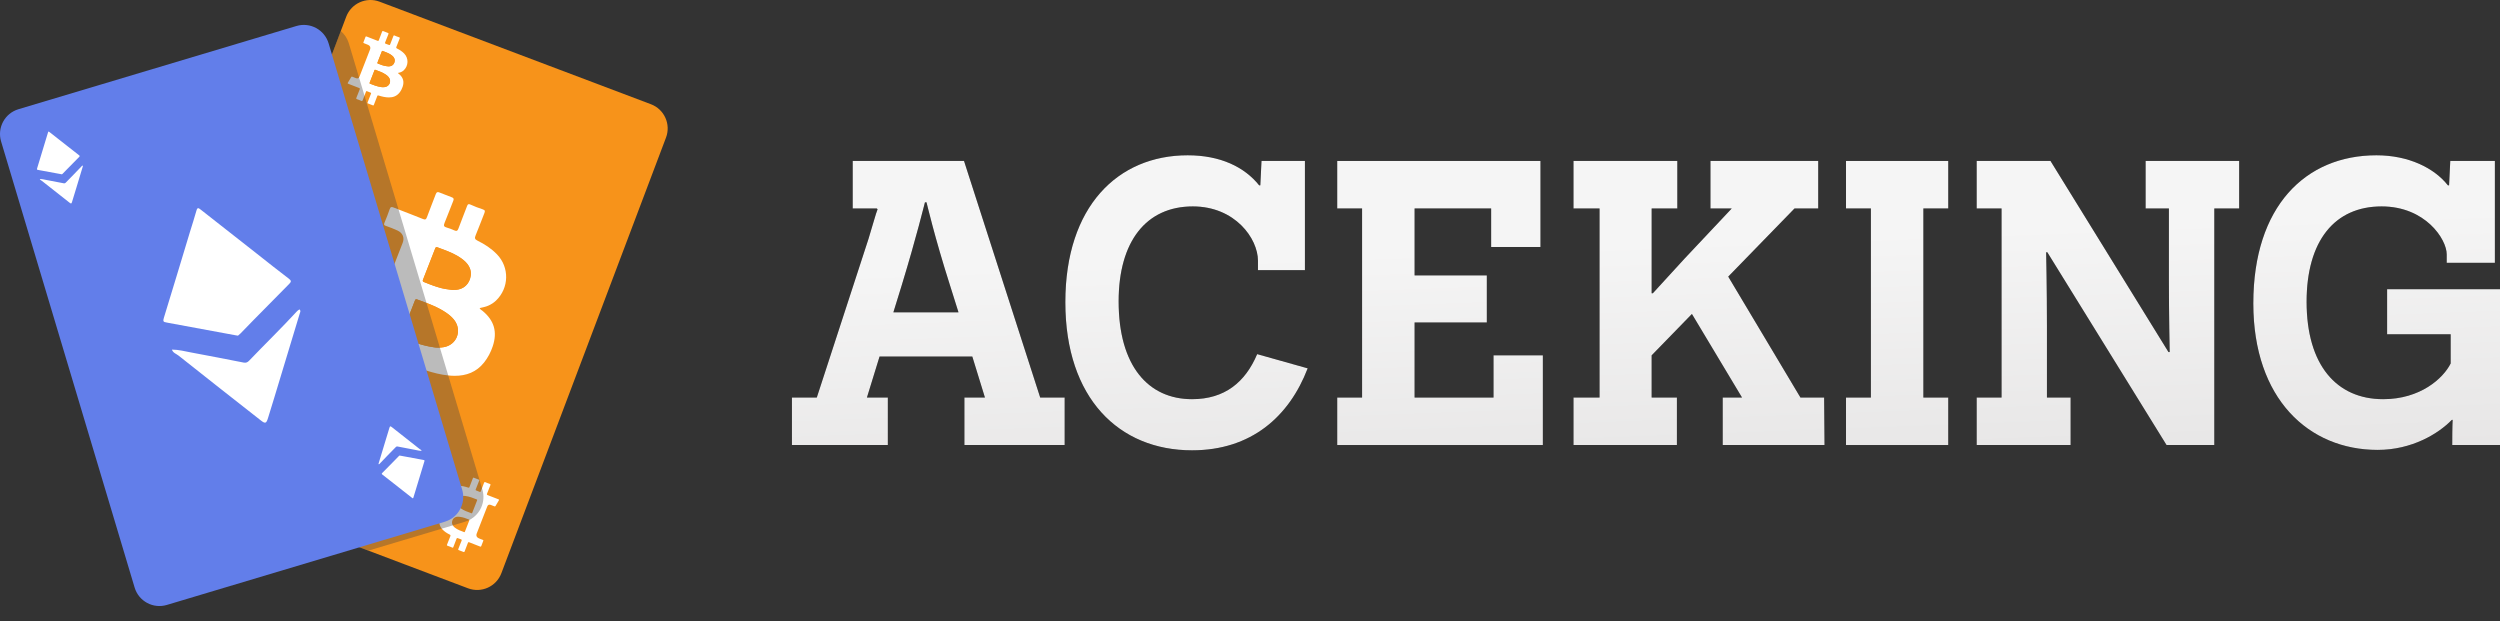 <svg width="161" height="40" viewBox="0 0 161 40" fill="none" xmlns="http://www.w3.org/2000/svg">
<rect x="0" y="0" width="161" height="40" fill="#333333" stroke="none"/>
<path d="M41.922 6.713L24.444 0.108C23.584 -0.217 22.622 0.217 22.296 1.077L21.947 2.001L21.114 4.205L21.005 4.495L16.829 15.544C17.164 15.807 17.498 16.069 17.832 16.332C18.523 16.873 19.206 17.424 19.906 17.951C20.082 18.084 20.061 18.153 19.929 18.287C19.163 19.057 18.402 19.831 17.64 20.606C17.354 20.897 17.072 21.193 16.787 21.485C16.739 21.533 16.684 21.575 16.631 21.62C16.572 21.611 16.522 21.603 16.471 21.594C15.87 21.483 15.269 21.372 14.668 21.261L14.089 22.792C15.061 22.973 16.032 23.163 17.002 23.353C17.15 23.383 17.249 23.334 17.347 23.232C18.373 22.16 19.438 21.127 20.444 20.035C20.483 19.991 20.539 19.963 20.587 19.927C20.699 20.016 20.629 20.12 20.602 20.212C20.203 21.553 19.793 22.891 19.386 24.23C19.113 25.128 18.846 26.028 18.565 26.923C18.452 27.282 18.389 27.304 18.09 27.069C16.645 25.936 15.199 24.804 13.76 23.663L11.693 29.132C11.368 29.994 11.802 30.955 12.663 31.281L23.731 35.463L25.884 36.277L26.021 36.329L30.14 37.886C31.001 38.211 31.963 37.777 32.288 36.916L42.891 8.861C43.217 8 42.782 7.039 41.922 6.713ZM25.701 29.808C25.834 29.358 25.972 28.909 26.108 28.46C26.2 28.159 26.29 27.857 26.384 27.557C26.422 27.436 26.443 27.43 26.544 27.508C27.135 27.973 27.727 28.436 28.315 28.904C28.366 28.945 28.437 28.963 28.459 29.035C28.314 29.035 28.173 28.996 28.032 28.97C27.657 28.901 27.282 28.828 26.908 28.755C26.859 28.745 26.826 28.761 26.793 28.795C26.449 29.155 26.092 29.502 25.755 29.867C25.741 29.882 25.723 29.892 25.706 29.904C25.669 29.874 25.692 29.839 25.701 29.808ZM25.927 30.453C26.183 30.195 26.439 29.935 26.694 29.676C26.79 29.578 26.885 29.479 26.98 29.381C26.996 29.365 27.015 29.351 27.033 29.335C27.052 29.338 27.069 29.341 27.087 29.344C27.568 29.433 28.049 29.522 28.531 29.611C28.548 29.614 28.565 29.62 28.582 29.622C28.649 29.628 28.654 29.655 28.634 29.72C28.444 30.337 28.258 30.956 28.071 31.576C28.024 31.729 27.973 31.88 27.931 32.035C27.91 32.11 27.887 32.096 27.839 32.059C27.437 31.741 27.033 31.426 26.63 31.11C26.398 30.928 26.17 30.744 25.934 30.566C25.875 30.522 25.882 30.498 25.927 30.453Z" fill="#F7931A"/>
<path d="M24.788 5.607C24.701 5.621 24.614 5.62 24.559 5.609C24.284 5.572 24.059 5.478 23.832 5.39C23.801 5.378 23.791 5.364 23.804 5.329C23.91 5.061 24.015 4.793 24.118 4.524C24.129 4.494 24.141 4.486 24.172 4.498C24.41 4.585 24.65 4.668 24.86 4.815C24.925 4.861 24.985 4.913 25.034 4.977C25.22 5.223 25.091 5.554 24.787 5.607H24.788Z" fill="#F6921A"/>
<path d="M24.31 4.028C24.403 3.792 24.495 3.556 24.586 3.32C24.597 3.293 24.603 3.267 24.642 3.281C24.851 3.36 25.064 3.43 25.242 3.573C25.4 3.7 25.454 3.849 25.402 4.011C25.345 4.187 25.2 4.282 24.997 4.272C24.96 4.271 24.923 4.263 24.886 4.259C24.692 4.235 24.512 4.162 24.332 4.09C24.296 4.076 24.298 4.058 24.31 4.028Z" fill="#F6921A"/>
<path d="M26.005 4.524C26.313 4.229 26.323 3.748 26.027 3.444C25.896 3.311 25.742 3.21 25.576 3.129C25.511 3.097 25.505 3.068 25.532 3.004C25.603 2.835 25.665 2.661 25.735 2.49C25.753 2.443 25.756 2.417 25.697 2.399C25.6 2.369 25.504 2.331 25.412 2.289C25.363 2.266 25.349 2.28 25.332 2.325C25.267 2.5 25.195 2.672 25.131 2.847C25.111 2.904 25.085 2.912 25.034 2.889C24.978 2.863 24.919 2.84 24.86 2.824C24.795 2.807 24.781 2.78 24.809 2.715C24.881 2.545 24.942 2.371 25.012 2.201C25.03 2.154 25.021 2.135 24.976 2.119C24.88 2.084 24.785 2.047 24.691 2.007C24.645 1.989 24.622 1.996 24.604 2.046C24.538 2.225 24.464 2.402 24.399 2.583C24.378 2.64 24.356 2.645 24.302 2.623C24.076 2.532 23.848 2.446 23.621 2.356C23.575 2.338 23.55 2.341 23.532 2.392C23.494 2.501 23.455 2.608 23.409 2.713C23.39 2.759 23.403 2.77 23.445 2.785C23.537 2.817 23.627 2.853 23.715 2.893C23.835 2.95 23.88 3.059 23.834 3.179C23.607 3.763 23.38 4.348 23.151 4.931C23.143 4.951 23.134 4.969 23.125 4.984C23.081 5.05 23.016 5.066 22.924 5.034C22.847 5.006 22.77 4.978 22.696 4.943C22.653 4.923 22.635 4.934 22.614 4.971C22.548 5.086 22.483 5.2 22.411 5.311C22.375 5.367 22.392 5.381 22.446 5.402C22.669 5.486 22.889 5.578 23.113 5.661C23.182 5.686 23.184 5.713 23.159 5.773C23.088 5.945 23.027 6.121 22.953 6.293C22.927 6.355 22.945 6.374 23.001 6.392C23.086 6.42 23.171 6.451 23.251 6.49C23.32 6.525 23.342 6.502 23.365 6.438C23.399 6.341 23.436 6.246 23.474 6.151C23.504 6.073 23.535 5.994 23.565 5.915C23.581 5.872 23.599 5.855 23.646 5.878C23.713 5.911 23.783 5.936 23.854 5.961C23.899 5.977 23.908 5.998 23.889 6.043C23.815 6.226 23.747 6.41 23.673 6.592C23.657 6.634 23.66 6.652 23.707 6.666C23.805 6.7 23.903 6.738 23.998 6.78C24.044 6.8 24.062 6.794 24.08 6.746C24.15 6.559 24.226 6.376 24.295 6.189C24.313 6.142 24.33 6.136 24.377 6.15C24.593 6.218 24.813 6.273 25.043 6.275C25.317 6.277 25.551 6.186 25.726 5.968C25.817 5.854 25.884 5.727 25.93 5.589C26.042 5.251 25.965 4.988 25.691 4.761C25.668 4.743 25.64 4.732 25.624 4.698C25.693 4.682 25.762 4.671 25.825 4.643C25.892 4.613 25.953 4.575 26.005 4.525V4.524ZM25.118 5.281C25.117 5.286 25.116 5.292 25.115 5.297C25.115 5.299 25.115 5.301 25.114 5.302C25.112 5.31 25.111 5.317 25.109 5.324C25.106 5.335 25.103 5.346 25.099 5.356C25.095 5.366 25.091 5.376 25.086 5.386C25.068 5.426 25.042 5.463 25.01 5.494C25.003 5.502 24.994 5.51 24.985 5.518C24.967 5.532 24.949 5.545 24.928 5.557C24.928 5.557 24.928 5.557 24.928 5.557C24.907 5.569 24.885 5.579 24.862 5.587C24.839 5.595 24.814 5.602 24.788 5.606C24.701 5.621 24.615 5.619 24.559 5.608C24.422 5.59 24.297 5.557 24.177 5.518C24.118 5.498 24.06 5.477 24.003 5.455C23.974 5.444 23.946 5.433 23.918 5.422C23.889 5.411 23.861 5.4 23.832 5.389C23.83 5.388 23.827 5.387 23.825 5.386C23.823 5.385 23.82 5.383 23.818 5.382C23.817 5.381 23.816 5.38 23.814 5.38C23.812 5.378 23.81 5.376 23.808 5.374C23.799 5.366 23.797 5.357 23.8 5.342C23.801 5.338 23.803 5.333 23.805 5.328C23.911 5.06 24.015 4.791 24.119 4.522C24.13 4.492 24.142 4.485 24.173 4.496C24.411 4.584 24.651 4.667 24.861 4.814C24.866 4.818 24.871 4.821 24.877 4.825C24.882 4.829 24.887 4.832 24.892 4.836C24.902 4.844 24.912 4.852 24.922 4.86C24.931 4.867 24.94 4.875 24.949 4.883C24.959 4.891 24.968 4.9 24.976 4.909C24.991 4.922 25.004 4.937 25.017 4.952C25.024 4.96 25.03 4.968 25.036 4.976C25.05 4.995 25.063 5.015 25.074 5.036C25.078 5.042 25.081 5.049 25.084 5.055C25.085 5.056 25.085 5.057 25.086 5.058C25.086 5.058 25.086 5.058 25.086 5.058C25.089 5.066 25.093 5.074 25.096 5.082C25.099 5.089 25.101 5.097 25.104 5.105C25.108 5.117 25.111 5.129 25.114 5.14C25.114 5.144 25.115 5.147 25.116 5.151C25.116 5.155 25.118 5.16 25.118 5.164C25.119 5.171 25.12 5.178 25.12 5.185C25.121 5.189 25.121 5.192 25.121 5.196C25.123 5.224 25.123 5.252 25.118 5.279L25.118 5.281ZM25.421 3.914C25.421 3.918 25.421 3.922 25.42 3.926C25.42 3.934 25.419 3.942 25.418 3.95C25.417 3.953 25.417 3.956 25.416 3.959C25.414 3.967 25.413 3.975 25.411 3.983C25.409 3.993 25.406 4.003 25.402 4.013C25.399 4.024 25.395 4.034 25.391 4.044C25.387 4.053 25.382 4.063 25.378 4.072C25.373 4.082 25.369 4.091 25.363 4.1C25.358 4.109 25.353 4.117 25.347 4.125C25.331 4.147 25.313 4.167 25.293 4.184C25.288 4.187 25.285 4.191 25.281 4.194C25.28 4.195 25.279 4.195 25.279 4.195C25.274 4.2 25.269 4.204 25.264 4.207C25.261 4.209 25.259 4.21 25.257 4.211C25.251 4.216 25.245 4.22 25.238 4.223C25.232 4.227 25.225 4.231 25.218 4.234C25.213 4.236 25.209 4.238 25.204 4.24C25.198 4.243 25.191 4.246 25.184 4.248C25.183 4.249 25.181 4.249 25.18 4.25C25.172 4.254 25.163 4.256 25.154 4.258C25.145 4.261 25.135 4.264 25.125 4.266C25.118 4.267 25.111 4.268 25.104 4.269C25.098 4.271 25.092 4.272 25.085 4.272C25.076 4.273 25.067 4.274 25.058 4.275C25.047 4.275 25.035 4.276 25.023 4.276C25.015 4.276 25.006 4.276 24.997 4.276C24.96 4.274 24.924 4.266 24.886 4.262C24.692 4.239 24.512 4.165 24.332 4.093C24.296 4.078 24.298 4.061 24.309 4.031C24.403 3.795 24.495 3.559 24.586 3.322C24.597 3.295 24.603 3.269 24.642 3.283C24.668 3.293 24.694 3.303 24.72 3.313C24.736 3.318 24.752 3.324 24.768 3.33C24.794 3.34 24.819 3.35 24.844 3.36C24.858 3.366 24.872 3.371 24.887 3.377C24.936 3.397 24.986 3.419 25.033 3.443C25.043 3.448 25.052 3.452 25.061 3.458C25.075 3.465 25.089 3.472 25.103 3.48C25.115 3.487 25.126 3.494 25.137 3.501C25.138 3.501 25.138 3.502 25.139 3.502C25.151 3.509 25.162 3.517 25.174 3.525C25.185 3.532 25.196 3.54 25.208 3.549C25.22 3.557 25.231 3.566 25.242 3.575C25.256 3.586 25.268 3.597 25.28 3.608C25.282 3.609 25.283 3.61 25.284 3.612C25.292 3.619 25.3 3.627 25.308 3.635C25.316 3.643 25.324 3.653 25.331 3.661C25.334 3.666 25.338 3.67 25.341 3.675C25.342 3.675 25.343 3.675 25.343 3.676C25.345 3.679 25.348 3.683 25.35 3.686C25.35 3.686 25.352 3.687 25.352 3.688C25.364 3.705 25.374 3.723 25.383 3.741C25.386 3.747 25.389 3.753 25.392 3.759C25.395 3.765 25.397 3.771 25.4 3.777C25.403 3.786 25.406 3.795 25.409 3.804C25.411 3.814 25.413 3.823 25.415 3.832C25.42 3.856 25.422 3.88 25.422 3.904C25.422 3.908 25.422 3.912 25.421 3.915L25.421 3.914Z" fill="white"/>
<path d="M25.034 4.977C25.221 5.223 25.091 5.554 24.788 5.607C24.701 5.621 24.614 5.62 24.559 5.609C24.284 5.572 24.059 5.478 23.832 5.39C23.801 5.378 23.791 5.364 23.804 5.329C23.91 5.061 24.015 4.793 24.118 4.524C24.129 4.494 24.141 4.486 24.172 4.498C24.41 4.585 24.65 4.668 24.86 4.815C24.925 4.861 24.985 4.913 25.034 4.977H25.034Z" fill="#F7931A"/>
<path d="M25.402 4.011C25.345 4.187 25.2 4.282 24.997 4.272C24.96 4.271 24.923 4.263 24.886 4.259C24.692 4.235 24.512 4.162 24.332 4.09C24.296 4.076 24.298 4.058 24.31 4.028C24.403 3.792 24.495 3.556 24.586 3.32C24.597 3.293 24.603 3.267 24.642 3.281C24.851 3.36 25.064 3.43 25.242 3.573C25.4 3.7 25.454 3.849 25.402 4.011Z" fill="#F7931A"/>
<path d="M28.572 22.359C28.332 22.4 28.092 22.395 27.938 22.366C27.177 22.263 26.554 22.002 25.926 21.758C25.84 21.725 25.812 21.687 25.85 21.59C26.143 20.849 26.432 20.105 26.718 19.361C26.75 19.278 26.782 19.256 26.869 19.288C27.527 19.531 28.191 19.76 28.773 20.168C28.954 20.295 29.12 20.438 29.255 20.615C29.772 21.297 29.413 22.215 28.573 22.359H28.572Z" fill="#F6921A"/>
<path d="M27.248 17.994C27.505 17.343 27.76 16.689 28.013 16.035C28.042 15.96 28.061 15.887 28.168 15.927C28.747 16.144 29.338 16.339 29.83 16.735C30.267 17.085 30.415 17.5 30.272 17.948C30.115 18.435 29.713 18.697 29.151 18.672C29.049 18.667 28.946 18.647 28.844 18.634C28.305 18.57 27.808 18.367 27.31 18.167C27.209 18.127 27.215 18.079 27.248 17.995V17.994Z" fill="#F6921A"/>
<path d="M31.941 19.36C32.791 18.545 32.818 17.214 31.999 16.373C31.64 16.003 31.213 15.724 30.754 15.5C30.574 15.412 30.556 15.331 30.631 15.155C30.828 14.687 31.001 14.206 31.191 13.733C31.244 13.601 31.249 13.532 31.087 13.481C30.819 13.396 30.554 13.292 30.298 13.175C30.163 13.114 30.124 13.151 30.077 13.274C29.896 13.758 29.7 14.236 29.522 14.721C29.465 14.876 29.396 14.898 29.254 14.835C29.098 14.764 28.936 14.701 28.77 14.655C28.59 14.607 28.552 14.534 28.63 14.353C28.828 13.884 28.998 13.402 29.191 12.932C29.242 12.803 29.215 12.749 29.092 12.704C28.827 12.607 28.564 12.505 28.303 12.397C28.177 12.345 28.114 12.367 28.064 12.502C27.878 12.999 27.676 13.489 27.495 13.988C27.437 14.147 27.377 14.16 27.228 14.1C26.711 13.89 26.189 13.693 25.67 13.49C25.561 13.447 25.452 13.405 25.344 13.362C25.217 13.311 25.148 13.319 25.099 13.462C24.994 13.761 24.883 14.057 24.757 14.348C24.703 14.476 24.739 14.508 24.856 14.55C25.11 14.637 25.361 14.735 25.604 14.848C25.936 15.005 26.061 15.306 25.933 15.638C25.305 17.256 24.675 18.872 24.042 20.487C23.925 20.789 23.724 20.878 23.416 20.769C23.202 20.693 22.989 20.614 22.783 20.519C22.666 20.465 22.616 20.494 22.557 20.596C22.376 20.914 22.195 21.23 21.996 21.536C21.896 21.691 21.944 21.731 22.092 21.788C22.71 22.021 23.319 22.277 23.94 22.505C24.131 22.574 24.135 22.649 24.067 22.814C23.87 23.29 23.7 23.778 23.497 24.254C23.424 24.425 23.473 24.476 23.628 24.527C23.863 24.606 24.099 24.689 24.32 24.799C24.512 24.894 24.572 24.831 24.636 24.653C24.811 24.166 25.008 23.689 25.189 23.206C25.235 23.087 25.28 23.041 25.413 23.104C25.598 23.194 25.793 23.265 25.988 23.333C26.115 23.378 26.137 23.434 26.085 23.562C25.881 24.066 25.692 24.576 25.489 25.081C25.443 25.196 25.453 25.244 25.58 25.286C25.854 25.378 26.124 25.485 26.387 25.601C26.515 25.655 26.564 25.637 26.613 25.506C26.806 24.99 27.015 24.482 27.209 23.966C27.256 23.836 27.306 23.818 27.434 23.857C27.904 24.005 28.379 24.131 28.869 24.179C29.004 24.193 29.14 24.201 29.277 24.202C30.036 24.206 30.683 23.959 31.167 23.354C31.419 23.039 31.603 22.686 31.731 22.305C32.042 21.371 31.829 20.641 31.07 20.015C31.009 19.965 30.929 19.935 30.887 19.841C31.078 19.795 31.267 19.764 31.442 19.686C31.627 19.605 31.795 19.499 31.941 19.36H31.941ZM29.494 21.34C29.494 21.35 29.494 21.359 29.493 21.368C29.493 21.379 29.491 21.391 29.49 21.402C29.49 21.403 29.49 21.405 29.49 21.407C29.489 21.418 29.488 21.43 29.486 21.441C29.484 21.456 29.482 21.471 29.479 21.486C29.477 21.499 29.475 21.511 29.472 21.524C29.469 21.537 29.465 21.551 29.462 21.564C29.46 21.572 29.458 21.58 29.456 21.587C29.449 21.614 29.44 21.641 29.43 21.667C29.424 21.685 29.417 21.702 29.409 21.72C29.405 21.73 29.401 21.74 29.396 21.75C29.39 21.762 29.384 21.775 29.377 21.789C29.37 21.802 29.363 21.815 29.355 21.828C29.342 21.851 29.327 21.874 29.312 21.896C29.306 21.905 29.299 21.914 29.293 21.923C29.286 21.933 29.279 21.942 29.271 21.951C29.265 21.96 29.259 21.968 29.252 21.976C29.245 21.983 29.238 21.991 29.231 21.999C29.226 22.006 29.22 22.013 29.213 22.019C29.206 22.028 29.198 22.036 29.19 22.044C29.183 22.05 29.178 22.056 29.171 22.062C29.162 22.071 29.151 22.081 29.141 22.09C29.135 22.095 29.129 22.101 29.123 22.106C29.111 22.116 29.099 22.125 29.087 22.135L29.076 22.143C29.064 22.152 29.052 22.161 29.039 22.169C29.027 22.179 29.014 22.187 29.001 22.195C28.973 22.213 28.945 22.229 28.916 22.244C28.886 22.259 28.856 22.273 28.825 22.285C28.793 22.298 28.761 22.31 28.728 22.32C28.712 22.325 28.694 22.329 28.677 22.333C28.643 22.343 28.609 22.35 28.573 22.356C28.557 22.359 28.543 22.361 28.527 22.363C28.512 22.366 28.497 22.367 28.482 22.369C28.462 22.372 28.441 22.374 28.422 22.376C28.391 22.379 28.361 22.381 28.332 22.383C28.279 22.386 28.228 22.387 28.18 22.385C28.154 22.385 28.129 22.383 28.105 22.382H28.103C28.073 22.38 28.043 22.377 28.016 22.375C27.988 22.371 27.962 22.367 27.938 22.363C27.701 22.331 27.477 22.283 27.261 22.226C27.244 22.221 27.227 22.217 27.209 22.212C27.2 22.209 27.192 22.207 27.184 22.205C27.145 22.194 27.107 22.183 27.069 22.171C27.027 22.159 26.986 22.146 26.945 22.133C26.916 22.123 26.887 22.114 26.86 22.105C26.834 22.097 26.81 22.088 26.785 22.079C26.781 22.079 26.777 22.077 26.774 22.075C26.743 22.065 26.713 22.055 26.683 22.044C26.663 22.037 26.644 22.03 26.623 22.023C26.588 22.01 26.553 21.997 26.518 21.984C26.438 21.954 26.359 21.924 26.28 21.893C26.162 21.848 26.044 21.802 25.926 21.756C25.912 21.75 25.898 21.744 25.887 21.738H25.886C25.881 21.735 25.876 21.731 25.871 21.728C25.866 21.725 25.862 21.721 25.858 21.717C25.854 21.713 25.851 21.709 25.847 21.705C25.844 21.7 25.842 21.696 25.84 21.691C25.838 21.687 25.837 21.682 25.836 21.677C25.834 21.668 25.834 21.658 25.835 21.646C25.835 21.641 25.837 21.636 25.838 21.63C25.839 21.624 25.841 21.617 25.843 21.61C25.845 21.603 25.848 21.596 25.851 21.588C25.93 21.385 26.01 21.182 26.09 20.979C26.139 20.853 26.189 20.727 26.238 20.6C26.327 20.372 26.416 20.144 26.503 19.916C26.576 19.73 26.647 19.544 26.719 19.358C26.726 19.34 26.733 19.325 26.74 19.312C26.743 19.309 26.744 19.307 26.746 19.304C26.75 19.299 26.754 19.294 26.759 19.289C26.764 19.285 26.769 19.281 26.774 19.278C26.777 19.277 26.781 19.276 26.784 19.275C26.793 19.272 26.804 19.271 26.816 19.272C26.823 19.273 26.83 19.274 26.838 19.276C26.839 19.276 26.839 19.276 26.84 19.276C26.844 19.277 26.847 19.278 26.851 19.279C26.856 19.281 26.863 19.283 26.869 19.286C26.993 19.331 27.116 19.376 27.239 19.422C27.317 19.451 27.395 19.48 27.472 19.51C27.477 19.512 27.481 19.514 27.485 19.515C27.538 19.535 27.59 19.556 27.642 19.577C27.649 19.579 27.655 19.582 27.662 19.584C27.718 19.607 27.773 19.63 27.828 19.654C27.876 19.674 27.923 19.695 27.97 19.716C28.01 19.734 28.05 19.752 28.089 19.771C28.134 19.792 28.178 19.814 28.223 19.837C28.25 19.851 28.277 19.865 28.304 19.879C28.359 19.908 28.414 19.938 28.468 19.97C28.49 19.982 28.511 19.995 28.533 20.008C28.614 20.057 28.695 20.109 28.773 20.164C28.822 20.198 28.869 20.233 28.916 20.271C28.934 20.286 28.952 20.3 28.97 20.315C28.988 20.331 29.006 20.346 29.024 20.363C29.032 20.37 29.04 20.377 29.048 20.385C29.06 20.395 29.071 20.406 29.082 20.417L29.084 20.419C29.104 20.439 29.123 20.458 29.142 20.478C29.148 20.485 29.154 20.491 29.16 20.497C29.175 20.514 29.19 20.53 29.204 20.547C29.222 20.569 29.24 20.59 29.256 20.612C29.277 20.639 29.296 20.667 29.313 20.694C29.331 20.722 29.347 20.75 29.363 20.779C29.378 20.807 29.392 20.836 29.404 20.864C29.41 20.878 29.416 20.893 29.422 20.907C29.426 20.918 29.43 20.929 29.434 20.94C29.438 20.951 29.441 20.962 29.445 20.973C29.448 20.983 29.451 20.992 29.454 21.002C29.457 21.014 29.46 21.027 29.463 21.038C29.467 21.053 29.47 21.068 29.473 21.082C29.482 21.123 29.488 21.163 29.491 21.203C29.492 21.21 29.493 21.216 29.493 21.223C29.496 21.262 29.497 21.301 29.495 21.34L29.494 21.34ZM30.317 17.737L30.316 17.747C30.309 17.8 30.298 17.853 30.283 17.906C30.279 17.92 30.276 17.933 30.271 17.947C30.262 17.977 30.252 18.005 30.241 18.032C30.23 18.06 30.218 18.087 30.205 18.112C30.187 18.147 30.168 18.181 30.148 18.213C30.143 18.22 30.138 18.227 30.133 18.234C30.133 18.235 30.133 18.236 30.133 18.236C30.128 18.244 30.123 18.25 30.118 18.257C30.11 18.268 30.102 18.279 30.094 18.291C30.077 18.312 30.059 18.332 30.04 18.352C30.022 18.372 30.003 18.391 29.983 18.409C29.963 18.428 29.942 18.445 29.921 18.461C29.904 18.474 29.886 18.486 29.867 18.498C29.852 18.509 29.835 18.519 29.819 18.528C29.819 18.528 29.819 18.528 29.818 18.529C29.801 18.538 29.784 18.547 29.766 18.556C29.757 18.56 29.749 18.564 29.739 18.569C29.713 18.581 29.685 18.592 29.657 18.602C29.647 18.606 29.637 18.609 29.628 18.612C29.609 18.619 29.59 18.624 29.571 18.629C29.548 18.635 29.524 18.641 29.5 18.645C29.471 18.652 29.441 18.656 29.411 18.66C29.339 18.67 29.264 18.674 29.186 18.672C29.175 18.672 29.163 18.672 29.151 18.671C29.113 18.669 29.075 18.666 29.037 18.66C28.985 18.654 28.934 18.645 28.883 18.638C28.87 18.636 28.857 18.634 28.844 18.632C28.836 18.631 28.828 18.63 28.819 18.629C28.803 18.628 28.786 18.625 28.77 18.623C28.749 18.62 28.728 18.616 28.707 18.613C28.684 18.609 28.661 18.605 28.638 18.601C28.616 18.597 28.593 18.593 28.57 18.588C28.555 18.585 28.54 18.582 28.524 18.578C28.506 18.574 28.488 18.571 28.47 18.566C28.436 18.558 28.403 18.549 28.369 18.541C28.345 18.534 28.321 18.528 28.297 18.521C28.276 18.515 28.256 18.509 28.236 18.504C28.113 18.468 27.993 18.428 27.872 18.384C27.828 18.367 27.784 18.351 27.74 18.334C27.596 18.279 27.453 18.222 27.31 18.165C27.306 18.163 27.303 18.162 27.299 18.16C27.288 18.155 27.279 18.15 27.271 18.146C27.266 18.142 27.261 18.139 27.257 18.136C27.253 18.133 27.249 18.129 27.246 18.125C27.244 18.123 27.242 18.121 27.241 18.12C27.238 18.116 27.235 18.111 27.234 18.107C27.232 18.103 27.231 18.099 27.23 18.096C27.229 18.093 27.228 18.09 27.228 18.087C27.227 18.083 27.227 18.079 27.227 18.076C27.227 18.07 27.227 18.064 27.229 18.058C27.23 18.051 27.231 18.045 27.233 18.038C27.235 18.031 27.237 18.024 27.24 18.016C27.242 18.008 27.245 18.001 27.249 17.993C27.506 17.341 27.761 16.687 28.014 16.032C28.023 16.009 28.031 15.985 28.042 15.966C28.045 15.959 28.049 15.953 28.053 15.947C28.056 15.943 28.059 15.939 28.062 15.936C28.071 15.927 28.081 15.92 28.094 15.917C28.1 15.915 28.107 15.914 28.114 15.914H28.116C28.123 15.914 28.131 15.915 28.139 15.917C28.144 15.917 28.148 15.919 28.153 15.92C28.158 15.921 28.163 15.923 28.169 15.925C28.386 16.006 28.605 16.085 28.819 16.172C28.891 16.201 28.962 16.23 29.032 16.262C29.05 16.27 29.068 16.278 29.085 16.286C29.103 16.294 29.12 16.302 29.138 16.311C29.242 16.36 29.345 16.413 29.445 16.47C29.466 16.482 29.487 16.495 29.507 16.507C29.529 16.521 29.551 16.534 29.572 16.548C29.591 16.56 29.611 16.573 29.63 16.586C29.65 16.599 29.67 16.613 29.69 16.627C29.706 16.638 29.721 16.65 29.737 16.661C29.753 16.672 29.769 16.684 29.785 16.697C29.8 16.708 29.816 16.721 29.831 16.733C29.852 16.749 29.871 16.766 29.89 16.783C29.9 16.792 29.91 16.801 29.919 16.808C29.938 16.825 29.956 16.843 29.973 16.86C29.983 16.869 29.991 16.877 29.999 16.886C30.011 16.899 30.024 16.912 30.035 16.925C30.047 16.938 30.058 16.952 30.07 16.965C30.078 16.973 30.084 16.983 30.092 16.991C30.102 17.005 30.113 17.018 30.122 17.032C30.132 17.045 30.141 17.059 30.151 17.072C30.16 17.086 30.169 17.1 30.177 17.114C30.186 17.128 30.194 17.141 30.202 17.155C30.222 17.192 30.24 17.23 30.256 17.268C30.259 17.275 30.262 17.282 30.265 17.29C30.267 17.297 30.27 17.303 30.272 17.311C30.277 17.325 30.282 17.34 30.287 17.354C30.291 17.369 30.295 17.383 30.298 17.398C30.305 17.427 30.311 17.457 30.316 17.486C30.32 17.516 30.323 17.546 30.325 17.576C30.326 17.617 30.326 17.658 30.322 17.699C30.322 17.712 30.32 17.724 30.319 17.736L30.317 17.737Z" fill="white"/>
<path d="M29.255 20.615C29.772 21.297 29.413 22.215 28.572 22.359C28.332 22.4 28.092 22.395 27.938 22.366C27.177 22.263 26.554 22.002 25.926 21.758C25.84 21.725 25.812 21.687 25.85 21.59C26.143 20.849 26.432 20.105 26.718 19.361C26.75 19.278 26.782 19.256 26.869 19.288C27.527 19.531 28.191 19.76 28.773 20.168C28.954 20.295 29.12 20.438 29.255 20.615H29.255Z" fill="#F7931A"/>
<path d="M30.272 17.948C30.115 18.434 29.713 18.696 29.151 18.672C29.049 18.667 28.946 18.647 28.844 18.634C28.305 18.569 27.808 18.366 27.31 18.166C27.209 18.126 27.215 18.078 27.248 17.994C27.505 17.343 27.76 16.689 28.013 16.035C28.042 15.96 28.061 15.887 28.168 15.927C28.747 16.144 29.338 16.339 29.83 16.735C30.267 17.085 30.415 17.5 30.272 17.948V17.948Z" fill="#F7931A"/>
<path d="M32.084 32.149C31.86 32.065 31.64 31.972 31.416 31.89C31.348 31.865 31.346 31.838 31.37 31.779C31.441 31.606 31.503 31.43 31.576 31.258C31.603 31.196 31.585 31.176 31.529 31.158C31.444 31.13 31.358 31.101 31.278 31.061C31.209 31.026 31.187 31.049 31.164 31.113C31.125 31.223 31.082 31.331 31.04 31.44C31.015 31.505 30.989 31.57 30.964 31.636C30.948 31.68 30.932 31.696 30.884 31.673C30.817 31.641 30.746 31.615 30.676 31.59C30.63 31.574 30.622 31.554 30.641 31.508C30.715 31.325 30.783 31.141 30.856 30.959C30.873 30.917 30.869 30.9 30.823 30.885C30.724 30.851 30.627 30.813 30.531 30.771C30.485 30.751 30.468 30.758 30.45 30.805C30.429 30.861 30.407 30.917 30.385 30.974C30.335 31.103 30.283 31.232 30.234 31.362C30.217 31.409 30.199 31.416 30.153 31.401C29.936 31.333 29.716 31.278 29.486 31.277C29.212 31.275 28.979 31.364 28.803 31.583C28.712 31.697 28.646 31.825 28.6 31.963C28.487 32.3 28.564 32.563 28.839 32.79C28.861 32.808 28.89 32.819 28.905 32.852C28.836 32.869 28.768 32.881 28.704 32.909C28.637 32.938 28.577 32.976 28.524 33.027C28.235 33.303 28.209 33.744 28.451 34.049C28.467 34.069 28.484 34.088 28.502 34.106C28.633 34.24 28.786 34.341 28.952 34.422C29.017 34.454 29.024 34.483 28.997 34.546C28.926 34.716 28.863 34.889 28.794 35.06C28.776 35.108 28.773 35.133 28.832 35.151C28.882 35.167 28.931 35.185 28.981 35.204C29.027 35.222 29.073 35.241 29.117 35.262C29.166 35.284 29.181 35.27 29.197 35.226C29.211 35.189 29.225 35.151 29.24 35.114C29.293 34.977 29.348 34.841 29.398 34.703C29.418 34.647 29.444 34.639 29.495 34.662C29.551 34.687 29.61 34.71 29.67 34.726C29.735 34.744 29.748 34.77 29.721 34.836C29.702 34.88 29.684 34.923 29.667 34.966C29.617 35.094 29.569 35.223 29.517 35.349C29.499 35.396 29.509 35.416 29.553 35.432C29.649 35.467 29.744 35.504 29.839 35.542C29.884 35.562 29.907 35.553 29.925 35.504C29.992 35.325 30.065 35.148 30.131 34.968C30.152 34.91 30.173 34.905 30.227 34.927C30.453 35.018 30.682 35.103 30.908 35.194C30.954 35.212 30.979 35.209 30.997 35.157C31.035 35.05 31.075 34.943 31.12 34.837C31.14 34.791 31.127 34.779 31.085 34.764C30.993 34.733 30.902 34.698 30.815 34.656C30.695 34.6 30.65 34.491 30.696 34.371C30.698 34.366 30.7 34.36 30.703 34.355C30.831 34.026 30.959 33.695 31.087 33.365C31.184 33.117 31.282 32.867 31.379 32.618C31.422 32.509 31.494 32.477 31.606 32.516C31.683 32.544 31.76 32.573 31.834 32.607C31.877 32.626 31.895 32.616 31.916 32.579C31.981 32.465 32.047 32.35 32.118 32.239C32.155 32.183 32.137 32.169 32.084 32.148V32.149ZM29.741 31.944C29.828 31.929 29.915 31.931 29.971 31.941C30.246 31.978 30.471 32.073 30.698 32.161C30.73 32.172 30.74 32.186 30.726 32.221C30.62 32.489 30.515 32.758 30.412 33.027C30.401 33.057 30.389 33.066 30.358 33.053C30.119 32.966 29.88 32.883 29.67 32.736C29.604 32.69 29.544 32.638 29.495 32.574C29.308 32.327 29.438 31.996 29.742 31.944H29.741ZM30.221 33.52C30.128 33.756 30.036 33.992 29.944 34.229C29.933 34.256 29.927 34.282 29.889 34.268C29.679 34.189 29.466 34.119 29.288 33.976C29.233 33.932 29.191 33.885 29.161 33.836C29.106 33.743 29.094 33.643 29.128 33.537C29.184 33.361 29.33 33.267 29.533 33.276C29.57 33.277 29.607 33.284 29.644 33.289C29.839 33.313 30.019 33.386 30.199 33.458C30.22 33.467 30.228 33.476 30.229 33.488C30.229 33.497 30.226 33.507 30.221 33.52H30.221Z" fill="white"/>
<g opacity="0.36">
<path d="M14.085 22.792L13.756 23.663C13.438 23.411 13.12 23.159 12.802 22.906C12.652 22.787 12.438 22.73 12.372 22.517C12.808 22.517 13.226 22.632 13.649 22.71C13.794 22.737 13.94 22.765 14.085 22.792L14.085 22.792Z" fill="#424242"/>
<path d="M31.064 31.524L31.038 31.437L28.864 24.173L28.326 22.377L27.466 19.504L25.665 13.485L23.471 6.153L23.121 4.986L22.465 2.792C22.368 2.47 22.183 2.199 21.944 1.997L21.111 4.201L21.002 4.49L16.826 15.54C17.161 15.803 17.495 16.065 17.83 16.328C18.52 16.869 19.203 17.42 19.903 17.947C20.079 18.08 20.058 18.149 19.926 18.282C19.16 19.053 18.399 19.827 17.637 20.602C17.351 20.893 17.069 21.189 16.784 21.481C16.736 21.529 16.681 21.57 16.628 21.616C16.569 21.607 16.519 21.599 16.468 21.59C15.867 21.479 15.266 21.368 14.665 21.257L14.087 22.788C15.058 22.969 16.029 23.159 16.999 23.349C17.147 23.378 17.246 23.33 17.344 23.228C18.37 22.156 19.435 21.123 20.441 20.031C20.48 19.988 20.536 19.959 20.584 19.923C20.696 20.012 20.626 20.116 20.599 20.207C20.2 21.549 19.79 22.887 19.383 24.226C19.11 25.123 18.843 26.024 18.562 26.919C18.449 27.278 18.386 27.3 18.087 27.065C16.642 25.932 15.197 24.8 13.757 23.659L11.69 29.128C11.365 29.99 11.799 30.951 12.66 31.277L23.728 35.459L28.45 34.046L29.159 33.834L29.945 33.598C30.044 33.569 30.138 33.531 30.226 33.486C30.93 33.128 31.298 32.307 31.064 31.524L31.064 31.524ZM25.702 29.899C25.665 29.87 25.688 29.835 25.697 29.804C25.831 29.354 25.969 28.905 26.105 28.456C26.196 28.155 26.286 27.853 26.38 27.553C26.419 27.432 26.439 27.425 26.54 27.504C27.131 27.968 27.724 28.432 28.312 28.9C28.362 28.941 28.433 28.959 28.456 29.031C28.31 29.031 28.17 28.992 28.028 28.966C27.653 28.897 27.279 28.824 26.905 28.751C26.855 28.741 26.822 28.757 26.79 28.791C26.445 29.151 26.088 29.497 25.751 29.863C25.738 29.878 25.719 29.888 25.703 29.9L25.702 29.899ZM27.927 32.03C27.907 32.105 27.883 32.092 27.835 32.054C27.433 31.737 27.029 31.421 26.626 31.105C26.395 30.924 26.166 30.739 25.931 30.562C25.872 30.518 25.879 30.494 25.924 30.45C26.18 30.191 26.435 29.932 26.691 29.672C26.787 29.574 26.881 29.475 26.977 29.377C26.993 29.361 27.011 29.347 27.029 29.332C27.049 29.335 27.066 29.337 27.083 29.341C27.565 29.429 28.046 29.518 28.528 29.607C28.544 29.61 28.562 29.616 28.579 29.618C28.646 29.625 28.651 29.651 28.631 29.716C28.441 30.334 28.255 30.953 28.067 31.572C28.021 31.725 27.97 31.877 27.928 32.031L27.927 32.03Z" fill="#424242"/>
<path d="M14.09 22.784L13.761 23.656C13.443 23.404 13.125 23.151 12.807 22.899C12.657 22.779 12.443 22.723 12.377 22.509C12.813 22.509 13.231 22.624 13.654 22.703C13.799 22.73 13.945 22.757 14.09 22.785L14.09 22.784Z" fill="#424242"/>
</g>
<path d="M29.762 31.526C30.026 32.408 29.526 33.337 28.644 33.6L10.745 38.958C9.863 39.222 8.934 38.721 8.67 37.839L0.07 9.107C-0.194 8.226 0.308 7.297 1.189 7.033L19.088 1.675C19.97 1.411 20.899 1.912 21.163 2.794L29.762 31.526Z" fill="#627EEA"/>
<path d="M3.991 11.226C3.971 11.223 3.955 11.221 3.938 11.217C3.456 11.129 2.975 11.04 2.493 10.951C2.476 10.948 2.459 10.942 2.442 10.94C2.375 10.933 2.37 10.907 2.39 10.842C2.58 10.224 2.766 9.605 2.953 8.986C3 8.833 3.051 8.681 3.093 8.527C3.114 8.452 3.137 8.465 3.185 8.503C3.588 8.82 3.991 9.136 4.394 9.452C4.626 9.634 4.855 9.818 5.089 9.995C5.148 10.04 5.141 10.063 5.097 10.108C4.84 10.366 4.585 10.626 4.33 10.886C4.234 10.983 4.139 11.082 4.043 11.18C4.027 11.197 4.009 11.211 3.991 11.226H3.991Z" fill="white"/>
<path d="M2.563 11.526C2.709 11.526 2.85 11.565 2.992 11.591C3.366 11.66 3.741 11.733 4.115 11.806C4.164 11.816 4.198 11.8 4.23 11.766C4.574 11.406 4.932 11.06 5.269 10.694C5.282 10.679 5.301 10.669 5.317 10.658C5.355 10.687 5.331 10.723 5.322 10.753C5.188 11.203 5.051 11.651 4.915 12.101C4.823 12.402 4.733 12.703 4.639 13.004C4.601 13.124 4.58 13.131 4.48 13.053C3.888 12.589 3.296 12.125 2.708 11.657C2.658 11.617 2.586 11.598 2.564 11.526L2.563 11.526Z" fill="white"/>
<path d="M15.327 21.617C15.268 21.607 15.218 21.6 15.167 21.591C13.732 21.326 12.296 21.061 10.861 20.796C10.809 20.787 10.759 20.77 10.708 20.765C10.507 20.744 10.492 20.665 10.552 20.472C11.12 18.63 11.673 16.784 12.232 14.939C12.37 14.482 12.523 14.029 12.649 13.569C12.71 13.346 12.781 13.385 12.924 13.498C14.123 14.444 15.327 15.385 16.529 16.328C17.219 16.869 17.902 17.42 18.602 17.947C18.778 18.08 18.757 18.15 18.625 18.283C17.86 19.053 17.098 19.827 16.337 20.602C16.05 20.893 15.768 21.189 15.483 21.48C15.435 21.529 15.38 21.57 15.327 21.616V21.617Z" fill="white"/>
<path d="M11.072 22.514C11.507 22.514 11.926 22.629 12.349 22.707C13.467 22.914 14.582 23.132 15.698 23.351C15.846 23.38 15.945 23.331 16.043 23.229C17.069 22.157 18.134 21.124 19.139 20.032C19.179 19.989 19.235 19.96 19.283 19.925C19.395 20.014 19.325 20.118 19.298 20.209C18.899 21.55 18.489 22.888 18.082 24.227C17.809 25.125 17.542 26.025 17.261 26.92C17.148 27.28 17.085 27.301 16.786 27.066C15.022 25.682 13.256 24.3 11.502 22.903C11.351 22.784 11.138 22.728 11.072 22.514H11.072Z" fill="white"/>
<path d="M25.727 29.337C25.747 29.34 25.763 29.342 25.78 29.345C26.262 29.434 26.743 29.523 27.225 29.612C27.242 29.615 27.259 29.621 27.276 29.623C27.343 29.63 27.348 29.656 27.328 29.721C27.138 30.339 26.952 30.958 26.765 31.577C26.718 31.73 26.667 31.882 26.625 32.036C26.604 32.111 26.581 32.098 26.533 32.06C26.131 31.742 25.727 31.427 25.324 31.11C25.092 30.929 24.863 30.745 24.629 30.567C24.57 30.523 24.576 30.5 24.621 30.455C24.878 30.197 25.133 29.937 25.388 29.677C25.484 29.58 25.579 29.481 25.675 29.382C25.691 29.366 25.709 29.352 25.727 29.337H25.727Z" fill="white"/>
<path d="M27.153 29.035C27.007 29.035 26.866 28.996 26.724 28.97C26.35 28.9 25.975 28.827 25.601 28.754C25.552 28.744 25.518 28.761 25.486 28.795C25.142 29.154 24.784 29.501 24.447 29.867C24.434 29.882 24.415 29.891 24.399 29.903C24.361 29.873 24.385 29.838 24.394 29.808C24.528 29.358 24.665 28.909 24.802 28.46C24.893 28.159 24.983 27.857 25.077 27.557C25.115 27.436 25.136 27.429 25.236 27.508C25.828 27.972 26.42 28.435 27.008 28.904C27.058 28.944 27.13 28.963 27.152 29.034L27.153 29.035Z" fill="white"/>
<path d="M63.43 25.602H62.108V28.66H68.564V25.602H66.989L62.083 10.366H54.914V13.424H55.652C55.931 13.424 56.236 13.424 56.465 13.424L56.516 13.476C56.414 13.711 56.16 14.652 55.931 15.384L52.601 25.602H51V28.66H57.177V25.602H55.83L56.643 22.963H62.617L63.43 25.602ZM61.727 20.114H57.533L58.066 18.389C59.032 15.227 59.541 13.11 59.566 13.032H59.668C59.693 13.11 60.176 15.227 61.168 18.337L61.727 20.114Z" fill="black"/>
<path d="M63.43 25.602H62.108V28.66H68.564V25.602H66.989L62.083 10.366H54.914V13.424H55.652C55.931 13.424 56.236 13.424 56.465 13.424L56.516 13.476C56.414 13.711 56.16 14.652 55.931 15.384L52.601 25.602H51V28.66H57.177V25.602H55.83L56.643 22.963H62.617L63.43 25.602ZM61.727 20.114H57.533L58.066 18.389C59.032 15.227 59.541 13.11 59.566 13.032H59.668C59.693 13.11 60.176 15.227 61.168 18.337L61.727 20.114Z" fill="url(#paint0_linear_0_1)"/>
<path d="M80.962 22.806C80.199 24.609 78.877 25.707 76.767 25.707C73.946 25.707 72.04 23.564 72.04 19.409C72.04 15.541 73.819 13.293 76.818 13.293C79.538 13.293 81.013 15.358 81.013 16.795V17.396H84.037V10.366H81.241L81.165 11.934H81.089C80.148 10.758 78.598 10 76.488 10C71.989 10 68.608 13.293 68.608 19.461C68.608 25.655 72.065 29 76.767 29C80.58 29 83.021 26.831 84.215 23.721L80.962 22.806Z" fill="black"/>
<path d="M80.962 22.806C80.199 24.609 78.877 25.707 76.767 25.707C73.946 25.707 72.04 23.564 72.04 19.409C72.04 15.541 73.819 13.293 76.818 13.293C79.538 13.293 81.013 15.358 81.013 16.795V17.396H84.037V10.366H81.241L81.165 11.934H81.089C80.148 10.758 78.598 10 76.488 10C71.989 10 68.608 13.293 68.608 19.461C68.608 25.655 72.065 29 76.767 29C80.58 29 83.021 26.831 84.215 23.721L80.962 22.806Z" fill="url(#paint1_linear_0_1)"/>
<path d="M99.36 28.66V22.884H96.183V25.602H91.099V20.767H95.751V17.736H91.099V13.424H96.03V15.906H99.207V10.366H86.117V13.424H87.718V25.602H86.117V28.66H99.36Z" fill="black"/>
<path d="M99.36 28.66V22.884H96.183V25.602H91.099V20.767H95.751V17.736H91.099V13.424H96.03V15.906H99.207V10.366H86.117V13.424H87.718V25.602H86.117V28.66H99.36Z" fill="url(#paint2_linear_0_1)"/>
<path d="M110.942 25.602V28.66H117.5L117.474 25.602H115.949L111.298 17.814L115.568 13.424H117.093V10.366H110.154V13.424H111.526L108.501 16.638L106.443 18.886H106.366V13.424H108.019V10.366H101.333V13.424H103.011V25.602H101.333V28.66H107.993V25.602H106.366V22.884L108.959 20.219L112.187 25.602H110.942Z" fill="black"/>
<path d="M110.942 25.602V28.66H117.5L117.474 25.602H115.949L111.298 17.814L115.568 13.424H117.093V10.366H110.154V13.424H111.526L108.501 16.638L106.443 18.886H106.366V13.424H108.019V10.366H101.333V13.424H103.011V25.602H101.333V28.66H107.993V25.602H106.366V22.884L108.959 20.219L112.187 25.602H110.942Z" fill="url(#paint3_linear_0_1)"/>
<path d="M123.865 25.602V13.424H125.467V10.366H118.883V13.424H120.485V25.602H118.883V28.66H125.467V25.602H123.865Z" fill="black"/>
<path d="M123.865 25.602V13.424H125.467V10.366H118.883V13.424H120.485V25.602H118.883V28.66H125.467V25.602H123.865Z" fill="url(#paint4_linear_0_1)"/>
<path d="M142.601 13.424H144.202V10.366H138.178V13.424H139.677V18.102C139.677 20.271 139.728 22.649 139.728 22.675H139.652L132.052 10.366H127.298V13.424H128.9V25.602H127.298V28.66H133.348V25.602H131.823V20.977C131.823 18.546 131.772 16.272 131.772 16.246H131.848L139.525 28.66H142.601V13.424Z" fill="black"/>
<path d="M142.601 13.424H144.202V10.366H138.178V13.424H139.677V18.102C139.677 20.271 139.728 22.649 139.728 22.675H139.652L132.052 10.366H127.298V13.424H128.9V25.602H127.298V28.66H133.348V25.602H131.823V20.977C131.823 18.546 131.772 16.272 131.772 16.246H131.848L139.525 28.66H142.601V13.424Z" fill="url(#paint5_linear_0_1)"/>
<path d="M161 18.625H153.73V21.525H157.823V23.407C157.34 24.374 155.865 25.707 153.476 25.707C150.477 25.707 148.545 23.512 148.545 19.435C148.545 15.514 150.349 13.293 153.374 13.293C156.196 13.293 157.568 15.41 157.568 16.377V16.926H160.67V10.366H157.797L157.721 11.934H157.645C156.755 10.81 155.103 10 153.044 10C148.468 10 145.113 13.293 145.113 19.539C145.113 25.681 148.672 28.974 153.12 28.974C155.332 28.974 157.035 27.928 157.899 27.04H157.95C157.95 27.118 157.924 27.327 157.924 28.66H161V18.625Z" fill="black"/>
<path d="M161 18.625H153.73V21.525H157.823V23.407C157.34 24.374 155.865 25.707 153.476 25.707C150.477 25.707 148.545 23.512 148.545 19.435C148.545 15.514 150.349 13.293 153.374 13.293C156.196 13.293 157.568 15.41 157.568 16.377V16.926H160.67V10.366H157.797L157.721 11.934H157.645C156.755 10.81 155.103 10 153.044 10C148.468 10 145.113 13.293 145.113 19.539C145.113 25.681 148.672 28.974 153.12 28.974C155.332 28.974 157.035 27.928 157.899 27.04H157.95C157.95 27.118 157.924 27.327 157.924 28.66H161V18.625Z" fill="url(#paint6_linear_0_1)"/>
<defs>
<linearGradient id="paint0_linear_0_1" x1="109" y1="55.5" x2="107.5" y2="15.5" gradientUnits="userSpaceOnUse">
<stop stop-color="#D0CDCD"/>
<stop offset="1" stop-color="#F5F5F5"/>
</linearGradient>
<linearGradient id="paint1_linear_0_1" x1="109" y1="55.5" x2="107.5" y2="15.5" gradientUnits="userSpaceOnUse">
<stop stop-color="#D0CDCD"/>
<stop offset="1" stop-color="#F5F5F5"/>
</linearGradient>
<linearGradient id="paint2_linear_0_1" x1="109" y1="55.5" x2="107.5" y2="15.5" gradientUnits="userSpaceOnUse">
<stop stop-color="#D0CDCD"/>
<stop offset="1" stop-color="#F5F5F5"/>
</linearGradient>
<linearGradient id="paint3_linear_0_1" x1="109" y1="55.5" x2="107.5" y2="15.5" gradientUnits="userSpaceOnUse">
<stop stop-color="#D0CDCD"/>
<stop offset="1" stop-color="#F5F5F5"/>
</linearGradient>
<linearGradient id="paint4_linear_0_1" x1="109" y1="55.5" x2="107.5" y2="15.5" gradientUnits="userSpaceOnUse">
<stop stop-color="#D0CDCD"/>
<stop offset="1" stop-color="#F5F5F5"/>
</linearGradient>
<linearGradient id="paint5_linear_0_1" x1="109" y1="55.5" x2="107.5" y2="15.5" gradientUnits="userSpaceOnUse">
<stop stop-color="#D0CDCD"/>
<stop offset="1" stop-color="#F5F5F5"/>
</linearGradient>
<linearGradient id="paint6_linear_0_1" x1="109" y1="55.5" x2="107.5" y2="15.5" gradientUnits="userSpaceOnUse">
<stop stop-color="#D0CDCD"/>
<stop offset="1" stop-color="#F5F5F5"/>
</linearGradient>
</defs>
</svg>

